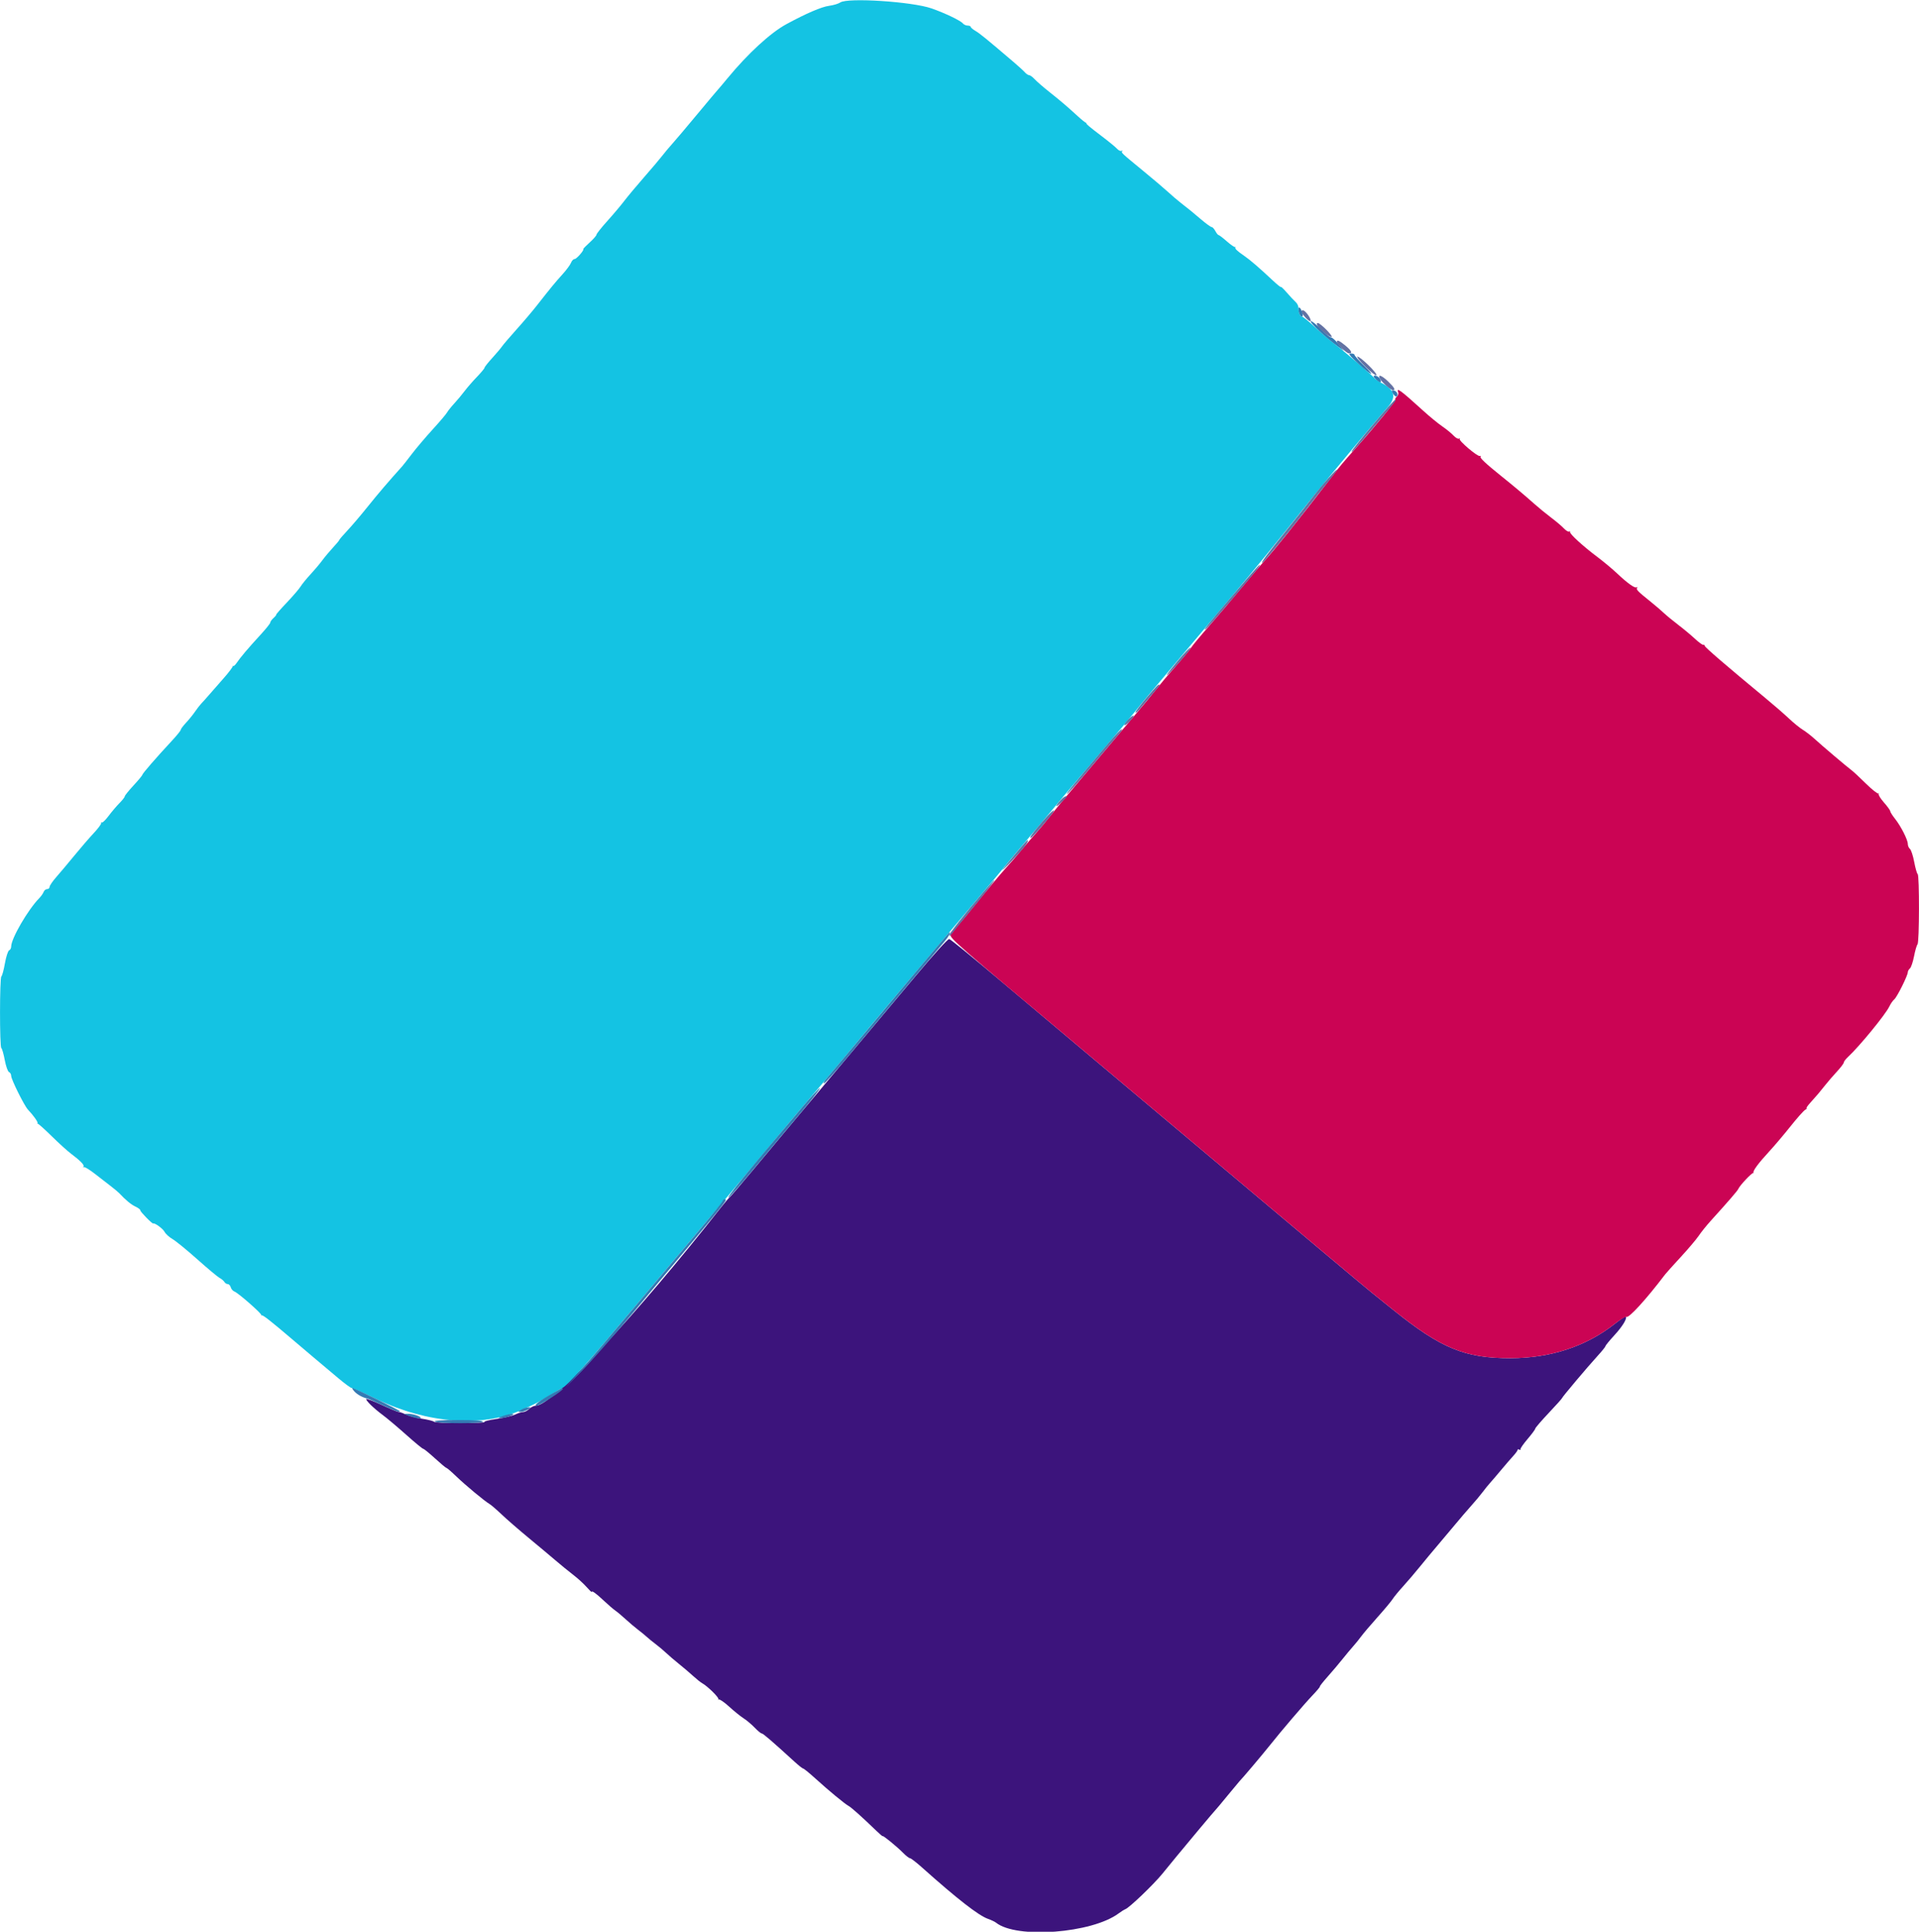 <svg id="svg" version="1.1" xmlns="http://www.w3.org/2000/svg" xmlns:xlink="http://www.w3.org/1999/xlink" width="400" height="402.667" viewBox="0, 0, 400,402.667"><g id="svgg"><path id="path0" d="M190.891 203.398 C 183.601 212.110,173.886 223.692,171.774 226.188 C 169.275 229.141,161.260 238.719,156.866 244.000 C 154.502 246.842,152.370 249.329,152.129 249.528 C 151.888 249.727,151.047 250.709,150.262 251.710 C 132.677 274.114,115.063 293.000,111.754 293.000 C 111.339 293.000,110.700 293.300,110.333 293.667 C 109.967 294.033,109.390 294.333,109.051 294.333 C 108.713 294.333,107.976 294.563,107.415 294.843 C 106.853 295.123,105.068 295.546,103.447 295.782 C 101.826 296.019,100.725 296.303,101.000 296.413 C 101.275 296.524,99.092 296.626,96.150 296.640 C 93.207 296.655,90.657 296.531,90.483 296.365 C 90.309 296.199,89.151 295.908,87.910 295.719 C 86.669 295.530,85.183 295.141,84.609 294.854 C 84.034 294.568,83.381 294.333,83.157 294.333 C 82.933 294.333,81.306 293.663,79.542 292.844 C 77.777 292.025,76.333 291.480,76.333 291.632 C 76.333 292.042,77.941 293.589,79.833 294.999 C 80.750 295.682,82.950 297.537,84.721 299.121 C 86.493 300.704,88.068 302.001,88.221 302.003 C 88.375 302.005,89.475 302.900,90.667 303.991 C 91.858 305.082,92.936 305.981,93.061 305.988 C 93.187 305.994,94.108 306.787,95.109 307.750 C 97.043 309.609,101.058 312.944,102.032 313.500 C 102.353 313.683,103.490 314.663,104.558 315.676 C 105.626 316.689,108.128 318.864,110.119 320.509 C 112.109 322.154,114.659 324.289,115.785 325.254 C 116.912 326.218,118.588 327.587,119.511 328.294 C 120.434 329.002,121.672 330.131,122.261 330.802 C 122.851 331.474,123.333 331.936,123.333 331.828 C 123.333 331.476,124.253 332.143,125.889 333.682 C 126.775 334.515,127.842 335.433,128.260 335.720 C 128.677 336.008,129.652 336.826,130.426 337.538 C 131.200 338.251,132.358 339.231,133.000 339.716 C 133.642 340.202,134.467 340.876,134.834 341.216 C 135.200 341.556,136.025 342.228,136.667 342.710 C 137.308 343.192,138.288 344.017,138.844 344.543 C 139.399 345.069,140.599 346.098,141.510 346.828 C 142.421 347.558,143.742 348.683,144.446 349.328 C 145.149 349.973,145.993 350.650,146.322 350.833 C 147.514 351.498,149.968 353.922,149.737 354.208 C 149.607 354.368,149.633 354.392,149.797 354.259 C 149.960 354.127,150.930 354.783,151.952 355.717 C 152.974 356.651,154.341 357.756,154.989 358.172 C 155.637 358.587,156.684 359.469,157.315 360.130 C 157.947 360.792,158.605 361.333,158.778 361.333 C 159.059 361.333,160.959 362.971,165.629 367.239 C 166.475 368.012,167.285 368.649,167.430 368.656 C 167.575 368.662,168.726 369.604,169.990 370.750 C 172.800 373.299,176.046 375.981,176.880 376.442 C 177.484 376.776,179.697 378.755,182.579 381.539 C 183.361 382.295,184.000 382.839,184.000 382.749 C 184.000 382.499,187.030 384.979,188.249 386.226 C 188.845 386.835,189.486 387.333,189.674 387.333 C 189.863 387.333,190.983 388.196,192.163 389.250 C 199.572 395.866,203.962 399.284,205.955 399.989 C 206.621 400.225,207.370 400.580,207.618 400.778 C 211.878 404.182,227.588 402.995,233.167 398.847 C 233.717 398.438,234.346 398.043,234.566 397.969 C 235.364 397.698,240.410 392.870,242.264 390.603 C 243.310 389.324,244.692 387.636,245.333 386.852 C 247.512 384.192,253.126 377.501,253.320 377.333 C 253.426 377.242,254.557 375.892,255.833 374.333 C 257.110 372.775,258.232 371.425,258.327 371.333 C 258.866 370.814,263.179 365.709,264.721 363.765 C 267.007 360.883,271.891 355.163,273.530 353.447 C 274.463 352.471,275.176 351.621,275.114 351.559 C 275.052 351.496,275.790 350.558,276.755 349.473 C 277.719 348.388,279.105 346.750,279.834 345.833 C 280.563 344.917,281.563 343.717,282.057 343.167 C 282.551 342.617,283.302 341.688,283.727 341.104 C 284.152 340.519,285.682 338.719,287.126 337.104 C 288.571 335.488,289.987 333.792,290.275 333.333 C 290.562 332.875,291.556 331.667,292.482 330.648 C 293.409 329.630,294.992 327.775,296.000 326.527 C 297.008 325.279,298.623 323.338,299.587 322.212 C 300.552 321.087,302.202 319.125,303.254 317.851 C 304.306 316.578,305.848 314.778,306.680 313.851 C 307.512 312.925,308.584 311.642,309.063 311.000 C 309.541 310.358,310.210 309.531,310.549 309.161 C 310.889 308.792,311.915 307.592,312.830 306.495 C 313.744 305.398,314.906 304.050,315.411 303.500 C 315.917 302.950,316.331 302.379,316.332 302.230 C 316.333 302.082,316.487 302.056,316.675 302.172 C 316.863 302.288,316.975 302.253,316.925 302.095 C 316.875 301.937,317.546 300.972,318.417 299.951 C 319.287 298.930,320.003 297.961,320.008 297.797 C 320.012 297.634,321.270 296.171,322.802 294.547 C 324.335 292.923,325.591 291.523,325.594 291.435 C 325.600 291.228,330.827 285.020,332.977 282.667 C 333.898 281.658,334.655 280.720,334.659 280.580 C 334.663 280.441,335.497 279.424,336.512 278.320 C 338.212 276.471,339.232 274.787,338.871 274.426 C 338.789 274.345,337.765 275.030,336.595 275.950 C 330.592 280.668,323.186 283.105,314.833 283.112 C 305.342 283.121,300.353 281.063,290.372 273.020 C 288.652 271.634,286.680 270.050,285.990 269.500 C 284.690 268.464,272.980 258.634,242.512 233.000 C 236.302 227.775,228.271 221.025,224.666 218.000 C 221.061 214.975,213.660 208.750,208.219 204.167 C 202.779 199.583,198.116 195.787,197.859 195.731 C 197.589 195.672,194.641 198.915,190.891 203.398 " stroke="none" fill="#3c147c" fill-rule="evenodd"></path><path id="path1" d="M291.445 81.809 C 291.545 82.071,291.413 82.463,291.151 82.680 C 290.888 82.898,290.742 83.185,290.824 83.318 C 290.975 83.563,286.813 88.677,282.674 93.333 C 279.896 96.460,279.399 97.052,277.611 99.378 C 271.016 107.954,265.252 115.141,263.476 117.000 C 263.039 117.458,261.003 119.858,258.953 122.333 C 256.902 124.808,253.780 128.483,252.015 130.500 C 250.250 132.517,248.569 134.542,248.279 135.000 C 247.989 135.458,246.571 137.170,245.126 138.803 C 243.682 140.437,241.825 142.633,241.000 143.684 C 240.175 144.735,238.375 146.916,237.000 148.532 C 235.625 150.147,232.917 153.360,230.982 155.671 C 229.047 157.982,225.897 161.712,223.982 163.961 C 222.067 166.209,219.822 168.923,218.994 169.992 C 218.165 171.061,216.706 172.813,215.751 173.884 C 214.796 174.956,213.449 176.531,212.757 177.383 C 212.066 178.235,210.633 179.885,209.573 181.050 C 208.514 182.214,205.619 185.683,203.139 188.759 C 200.660 191.835,198.527 194.286,198.399 194.208 C 198.271 194.129,198.146 194.415,198.120 194.845 C 198.072 195.640,199.379 196.780,224.527 217.883 C 228.209 220.972,236.302 227.775,242.512 233.000 C 272.980 258.634,284.690 268.464,285.990 269.500 C 286.680 270.050,288.652 271.634,290.372 273.020 C 300.353 281.063,305.342 283.121,314.833 283.112 C 323.176 283.105,330.593 280.667,336.577 275.964 C 337.738 275.052,338.827 274.393,338.999 274.499 C 339.515 274.818,343.144 270.843,347.095 265.632 C 347.318 265.338,348.775 263.717,350.333 262.029 C 351.892 260.341,353.580 258.344,354.086 257.593 C 354.591 256.841,355.716 255.441,356.586 254.481 C 360.364 250.311,362.178 248.210,362.333 247.827 C 362.616 247.130,365.236 244.351,365.458 244.513 C 365.573 244.598,365.596 244.571,365.510 244.454 C 365.281 244.145,366.517 242.465,368.753 240.046 C 369.831 238.880,371.829 236.524,373.193 234.811 C 374.557 233.098,375.934 231.544,376.253 231.358 C 376.572 231.172,376.717 231.016,376.575 231.010 C 376.433 231.005,376.759 230.512,377.300 229.917 C 378.635 228.445,379.322 227.634,380.500 226.140 C 381.050 225.442,382.133 224.188,382.907 223.352 C 383.681 222.517,384.319 221.672,384.324 221.475 C 384.329 221.278,384.727 220.753,385.208 220.308 C 387.573 218.124,393.034 211.458,393.811 209.807 C 394.077 209.242,394.540 208.577,394.839 208.329 C 395.421 207.846,397.667 203.338,397.667 202.652 C 397.667 202.426,397.865 202.074,398.107 201.870 C 398.349 201.667,398.735 200.525,398.966 199.333 C 399.196 198.142,399.523 197.024,399.692 196.850 C 400.075 196.456,400.104 182.437,399.723 182.201 C 399.571 182.107,399.246 180.972,399.002 179.678 C 398.758 178.384,398.358 177.158,398.112 176.955 C 397.867 176.752,397.667 176.288,397.667 175.924 C 397.667 175.050,396.227 172.215,394.989 170.653 C 394.445 169.966,394.000 169.259,394.000 169.082 C 394.000 168.905,393.405 168.084,392.678 167.258 C 391.950 166.432,391.463 165.623,391.594 165.461 C 391.726 165.299,391.705 165.270,391.547 165.397 C 391.390 165.524,390.211 164.594,388.927 163.330 C 387.643 162.066,386.325 160.837,385.999 160.599 C 385.104 159.946,379.675 155.344,378.224 154.008 C 377.523 153.362,376.433 152.519,375.802 152.134 C 375.171 151.750,373.870 150.694,372.911 149.788 C 371.952 148.882,369.722 146.946,367.956 145.487 C 360.021 138.928,355.333 134.895,355.333 134.626 C 355.333 134.465,355.201 134.371,355.040 134.417 C 354.879 134.462,354.092 133.890,353.290 133.144 C 352.489 132.397,350.933 131.101,349.833 130.263 C 348.733 129.425,347.379 128.310,346.823 127.786 C 346.267 127.262,345.067 126.234,344.156 125.501 C 341.321 123.219,341.017 122.910,341.231 122.533 C 341.346 122.332,341.321 122.275,341.174 122.407 C 340.834 122.714,339.306 121.642,337.058 119.517 C 336.082 118.594,334.207 117.032,332.891 116.046 C 329.977 113.862,327.141 111.265,327.261 110.892 C 327.310 110.741,327.218 110.699,327.057 110.798 C 326.895 110.898,326.409 110.602,325.976 110.141 C 325.542 109.680,324.358 108.677,323.344 107.914 C 322.330 107.150,320.735 105.844,319.800 105.013 C 317.793 103.226,315.586 101.373,312.833 99.163 C 309.628 96.589,308.375 95.403,308.612 95.166 C 308.734 95.044,308.666 94.994,308.462 95.056 C 307.958 95.206,303.969 91.815,304.265 91.487 C 304.394 91.344,304.334 91.321,304.132 91.436 C 303.929 91.552,303.404 91.258,302.965 90.784 C 302.526 90.310,301.475 89.452,300.630 88.878 C 299.785 88.303,297.985 86.825,296.630 85.592 C 291.928 81.313,290.992 80.630,291.445 81.809 " stroke="none" fill="#cb0454" fill-rule="evenodd"></path><path id="path2" d="M175.148 0.515 C 174.772 0.779,173.722 1.093,172.815 1.214 C 171.245 1.422,168.083 2.780,163.936 5.026 C 160.605 6.830,155.884 11.168,151.630 16.333 C 150.649 17.525,149.762 18.575,149.660 18.667 C 149.558 18.758,147.605 21.083,145.321 23.833 C 143.037 26.583,140.678 29.373,140.078 30.032 C 139.479 30.691,138.579 31.765,138.078 32.419 C 137.577 33.074,135.876 35.084,134.298 36.888 C 132.721 38.691,130.846 40.935,130.132 41.874 C 129.418 42.813,127.821 44.705,126.583 46.078 C 125.346 47.452,124.333 48.728,124.333 48.916 C 124.333 49.103,123.696 49.832,122.917 50.536 C 122.138 51.240,121.540 51.859,121.590 51.913 C 121.799 52.138,120.169 54.000,119.762 54.000 C 119.517 54.000,119.184 54.348,119.023 54.773 C 118.861 55.199,118.058 56.286,117.238 57.190 C 115.729 58.853,114.828 59.949,111.858 63.739 C 110.955 64.891,109.072 67.108,107.672 68.667 C 106.273 70.225,104.912 71.817,104.647 72.204 C 104.383 72.591,103.454 73.690,102.583 74.646 C 101.712 75.602,101.000 76.504,101.000 76.650 C 101.000 76.795,100.287 77.653,99.417 78.556 C 98.546 79.459,97.388 80.791,96.844 81.516 C 96.300 82.240,95.325 83.409,94.677 84.112 C 94.030 84.816,93.350 85.666,93.167 86.003 C 92.983 86.339,91.642 87.918,90.187 89.512 C 88.731 91.106,86.781 93.405,85.853 94.621 C 84.926 95.838,84.017 97.000,83.833 97.203 C 81.089 100.245,78.774 102.952,76.654 105.599 C 75.230 107.378,73.312 109.632,72.394 110.609 C 71.475 111.586,70.723 112.461,70.724 112.553 C 70.724 112.645,70.143 113.346,69.433 114.110 C 68.723 114.875,67.698 116.100,67.156 116.833 C 66.614 117.567,65.509 118.877,64.701 119.745 C 63.893 120.614,62.977 121.739,62.665 122.245 C 62.354 122.752,61.058 124.261,59.786 125.598 C 58.514 126.934,57.517 128.073,57.572 128.127 C 57.626 128.182,57.370 128.499,57.002 128.831 C 56.634 129.164,56.333 129.589,56.333 129.775 C 56.333 129.961,55.396 131.130,54.250 132.372 C 51.801 135.028,50.040 137.110,49.308 138.213 C 49.019 138.649,48.682 138.929,48.558 138.836 C 48.435 138.743,48.404 138.762,48.490 138.878 C 48.576 138.995,47.700 140.157,46.545 141.462 C 45.389 142.766,44.007 144.343,43.472 144.966 C 42.937 145.590,42.264 146.340,41.976 146.633 C 41.688 146.927,41.093 147.692,40.655 148.333 C 40.216 148.975,39.366 150.025,38.765 150.667 C 38.164 151.308,37.671 151.971,37.670 152.138 C 37.668 152.306,36.804 153.369,35.750 154.500 C 32.646 157.832,29.667 161.267,29.667 161.514 C 29.667 161.641,28.842 162.635,27.833 163.724 C 26.825 164.814,26.000 165.839,26.000 166.003 C 26.000 166.167,25.508 166.796,24.907 167.401 C 24.305 168.005,23.293 169.197,22.657 170.049 C 22.020 170.902,21.384 171.528,21.242 171.441 C 21.100 171.355,21.025 171.428,21.075 171.604 C 21.125 171.780,20.414 172.729,19.494 173.712 C 18.573 174.695,16.778 176.775,15.505 178.333 C 14.231 179.892,12.547 181.895,11.761 182.786 C 10.976 183.677,10.333 184.614,10.333 184.869 C 10.333 185.125,10.104 185.333,9.823 185.333 C 9.542 185.333,9.216 185.596,9.098 185.917 C 8.980 186.237,8.572 186.818,8.192 187.207 C 5.814 189.638,2.333 195.630,2.333 197.290 C 2.333 197.641,2.141 198.002,1.907 198.092 C 1.672 198.183,1.276 199.403,1.027 200.804 C 0.778 202.205,0.445 203.431,0.287 203.528 C -0.082 203.756,-0.091 218.237,0.277 218.465 C 0.429 218.559,0.752 219.686,0.994 220.969 C 1.240 222.269,1.633 223.377,1.884 223.473 C 2.131 223.568,2.333 223.931,2.333 224.279 C 2.333 225.003,5.064 230.494,5.825 231.299 C 6.976 232.517,7.971 233.921,7.824 234.120 C 7.737 234.238,7.742 234.283,7.835 234.220 C 7.928 234.158,9.240 235.325,10.752 236.812 C 12.263 238.300,14.099 239.963,14.831 240.508 C 16.716 241.913,17.664 242.892,17.396 243.159 C 17.270 243.285,17.317 243.341,17.500 243.282 C 17.683 243.224,18.658 243.815,19.667 244.595 C 20.675 245.375,22.175 246.537,23.000 247.176 C 23.825 247.815,24.650 248.499,24.833 248.695 C 26.207 250.164,27.292 251.063,28.230 251.508 C 28.832 251.793,29.289 252.144,29.245 252.286 C 29.174 252.521,31.715 255.126,31.920 255.028 C 32.257 254.867,33.938 256.095,34.295 256.762 C 34.537 257.213,35.281 257.894,35.950 258.276 C 36.619 258.657,38.945 260.554,41.118 262.491 C 43.291 264.428,45.391 266.182,45.784 266.389 C 46.178 266.595,46.620 266.967,46.767 267.215 C 46.913 267.464,47.233 267.667,47.478 267.667 C 47.722 267.667,48.000 267.966,48.096 268.332 C 48.192 268.697,48.547 269.101,48.885 269.228 C 49.694 269.532,54.650 273.889,54.471 274.140 C 54.395 274.246,54.426 274.266,54.539 274.183 C 54.746 274.032,56.478 275.390,61.031 279.273 C 63.611 281.473,66.517 283.927,70.565 287.322 C 71.884 288.428,73.122 289.333,73.316 289.333 C 73.510 289.333,75.881 290.393,78.584 291.689 C 89.102 296.729,100.486 297.578,108.667 293.933 C 111.571 292.639,112.292 292.269,114.215 291.090 C 115.341 290.399,116.703 289.593,117.241 289.299 C 118.474 288.624,121.924 284.749,132.464 272.204 C 143.200 259.423,150.375 250.896,151.989 249.000 C 152.691 248.175,156.382 243.750,160.192 239.167 C 164.002 234.583,168.180 229.619,169.476 228.134 C 170.773 226.650,173.558 223.352,175.667 220.806 C 181.339 213.956,196.808 195.549,204.221 186.828 C 206.267 184.420,208.742 181.466,209.721 180.263 C 210.699 179.060,213.000 176.314,214.833 174.160 C 216.667 172.006,218.650 169.648,219.240 168.921 C 219.831 168.193,220.905 166.901,221.628 166.049 C 222.351 165.197,225.918 160.996,229.555 156.713 C 233.191 152.430,236.460 148.530,236.818 148.046 C 237.176 147.562,238.751 145.651,240.318 143.798 C 241.885 141.945,244.921 138.345,247.066 135.798 C 249.211 133.251,253.565 128.092,256.741 124.333 C 261.805 118.342,265.588 113.701,274.016 103.138 C 276.676 99.804,287.045 87.389,289.131 85.041 C 291.158 82.758,290.807 81.284,287.877 79.770 C 287.303 79.474,286.683 79.050,286.500 78.829 C 285.924 78.134,280.590 73.546,278.500 71.948 C 277.400 71.106,275.428 69.424,274.117 68.209 C 272.806 66.994,271.585 66.000,271.403 66.000 C 270.997 66.000,270.667 65.197,270.667 64.213 C 270.667 63.811,270.404 63.252,270.083 62.971 C 269.762 62.690,268.938 61.813,268.250 61.020 C 267.563 60.228,267.000 59.686,267.000 59.817 C 267.000 59.947,266.212 59.316,265.250 58.414 C 262.397 55.741,260.573 54.171,259.333 53.322 C 257.835 52.295,257.328 51.797,257.516 51.540 C 257.599 51.426,257.572 51.403,257.455 51.489 C 257.339 51.575,256.568 51.050,255.742 50.322 C 254.916 49.595,254.136 49.000,254.009 49.000 C 253.883 49.000,253.579 48.625,253.333 48.167 C 253.088 47.708,252.741 47.333,252.563 47.333 C 252.385 47.333,251.399 46.621,250.372 45.750 C 248.320 44.009,248.106 43.834,246.167 42.320 C 245.433 41.748,244.233 40.723,243.500 40.043 C 242.767 39.363,240.442 37.390,238.333 35.658 C 233.644 31.807,233.643 31.807,233.933 31.486 C 234.061 31.343,233.999 31.322,233.795 31.439 C 233.590 31.555,233.163 31.364,232.846 31.014 C 232.529 30.663,231.121 29.505,229.718 28.440 C 226.930 26.324,226.330 25.810,226.433 25.623 C 226.470 25.555,226.439 25.536,226.364 25.580 C 226.290 25.624,225.533 25.024,224.683 24.247 C 222.328 22.094,221.035 20.991,218.667 19.115 C 217.475 18.171,216.136 17.009,215.692 16.533 C 215.247 16.056,214.718 15.667,214.516 15.667 C 214.314 15.667,213.917 15.404,213.634 15.083 C 213.351 14.762,212.305 13.806,211.310 12.958 C 205.473 7.985,204.260 6.995,203.345 6.454 C 202.789 6.125,202.333 5.739,202.333 5.595 C 202.333 5.451,202.052 5.333,201.707 5.333 C 201.363 5.333,200.915 5.133,200.712 4.888 C 200.212 4.285,196.962 2.727,194.167 1.751 C 190.127 0.339,176.649 -0.536,175.148 0.515 " stroke="none" fill="#14c3e3" fill-rule="evenodd"></path><path id="path3" d="M270.667 64.406 C 270.667 65.207,271.027 66.000,271.391 66.000 C 271.568 66.000,271.610 65.664,271.485 65.250 C 271.181 64.245,270.667 63.714,270.667 64.406 M273.194 66.956 C 273.004 67.264,276.280 70.309,278.823 72.189 L 280.146 73.167 279.017 71.750 C 278.396 70.971,277.692 70.333,277.451 70.333 C 277.211 70.333,276.198 69.504,275.200 68.490 C 274.202 67.476,273.299 66.786,273.194 66.956 M283.167 75.838 C 286.024 78.464,286.908 78.704,284.250 76.132 C 283.196 75.112,282.333 74.140,282.333 73.972 C 282.333 73.804,281.996 73.673,281.583 73.680 C 280.964 73.691,281.239 74.066,283.167 75.838 M286.333 78.476 C 286.333 78.752,287.385 79.667,287.702 79.667 C 287.896 79.667,287.882 79.403,287.667 79.000 C 287.365 78.437,286.333 78.032,286.333 78.476 M290.317 81.970 C 290.769 82.813,291.426 82.894,291.271 82.087 C 291.209 81.768,290.886 81.455,290.552 81.391 C 290.032 81.291,289.998 81.374,290.317 81.970 M190.766 202.750 C 186.893 207.379,181.217 214.167,178.153 217.833 C 175.089 221.500,172.352 224.763,172.071 225.085 C 171.790 225.407,171.639 225.750,171.737 225.848 C 171.834 225.945,174.019 223.507,176.594 220.429 C 186.460 208.633,196.111 197.125,196.954 196.151 C 197.715 195.271,198.205 194.333,197.904 194.333 C 197.852 194.333,194.639 198.121,190.766 202.750 M167.265 230.730 C 155.519 244.603,151.227 249.883,151.900 249.630 C 152.089 249.558,154.627 246.648,157.539 243.161 C 160.451 239.675,164.690 234.607,166.960 231.899 C 169.229 229.191,171.008 226.897,170.912 226.801 C 170.817 226.706,169.175 228.474,167.265 230.730 M150.667 250.301 C 150.667 250.466,148.454 253.221,145.750 256.421 C 143.046 259.622,137.030 266.768,132.382 272.302 C 127.733 277.836,122.581 283.894,120.932 285.765 L 117.934 289.167 121.228 285.833 C 123.039 284.000,127.592 278.837,131.344 274.359 C 152.711 248.864,151.795 250.000,151.000 250.000 C 150.817 250.000,150.667 250.135,150.667 250.301 M73.865 290.038 C 74.446 290.683,75.590 291.314,76.548 291.516 C 76.757 291.561,78.044 292.120,79.408 292.758 C 82.213 294.072,83.333 294.474,83.333 294.167 C 83.333 293.959,73.875 289.333,73.449 289.333 C 73.329 289.333,73.516 289.651,73.865 290.038 M115.500 290.268 C 112.543 291.904,111.086 293.000,111.870 293.000 C 112.486 293.000,117.333 289.887,117.333 289.491 C 117.333 289.257,117.305 289.269,115.500 290.268 M108.667 293.833 C 107.931 294.254,107.911 294.310,108.500 294.310 C 108.867 294.310,109.542 294.095,110.000 293.833 C 110.736 293.413,110.756 293.357,110.167 293.357 C 109.800 293.357,109.125 293.571,108.667 293.833 M85.333 295.167 C 87.015 295.814,88.585 295.804,87.167 295.155 C 86.617 294.903,85.717 294.701,85.167 294.707 L 84.167 294.717 85.333 295.167 M104.833 295.157 C 103.798 295.499,103.686 295.599,104.333 295.606 C 104.792 295.612,105.692 295.414,106.333 295.167 C 107.868 294.576,106.621 294.568,104.833 295.157 M90.667 296.333 C 91.342 296.770,100.667 296.770,100.667 296.333 C 100.667 296.125,98.698 296.002,95.417 296.005 C 91.904 296.009,90.332 296.117,90.667 296.333 " stroke="none" fill="#347ab3" fill-rule="evenodd"></path><path id="path4" d="M271.333 64.981 C 271.333 65.498,272.924 67.186,273.175 66.936 C 273.302 66.809,273.079 66.246,272.680 65.686 C 271.970 64.688,271.333 64.355,271.333 64.981 M274.639 67.948 C 275.054 68.724,277.312 70.466,277.569 70.208 C 277.820 69.958,275.195 67.333,274.694 67.333 C 274.424 67.333,274.408 67.516,274.639 67.948 M278.668 71.250 C 278.671 71.719,280.699 73.667,281.184 73.667 C 281.992 73.667,281.730 73.101,280.424 72.024 C 279.187 71.004,278.665 70.774,278.668 71.250 M284.574 76.401 C 285.712 77.538,286.758 78.353,286.900 78.211 C 287.212 77.899,283.578 74.333,282.949 74.333 C 282.706 74.333,283.437 75.264,284.574 76.401 M287.647 78.964 C 288.041 79.700,289.910 81.333,290.359 81.333 C 290.950 81.333,290.657 80.793,289.403 79.568 C 288.018 78.216,287.073 77.891,287.647 78.964 M286.167 88.532 C 283.783 91.375,281.787 93.881,281.731 94.101 C 281.604 94.596,282.592 93.503,286.833 88.456 C 291.088 83.394,291.137 83.331,290.791 83.348 C 290.631 83.355,288.550 85.688,286.167 88.532 M276.821 99.750 C 275.955 100.712,274.560 102.400,273.722 103.500 C 272.884 104.600,270.354 107.793,268.099 110.596 C 263.987 115.707,262.778 117.333,263.092 117.333 C 263.336 117.333,268.736 110.793,272.173 106.333 C 273.798 104.225,275.742 101.750,276.493 100.833 C 279.277 97.435,279.466 96.810,276.821 99.750 M257.132 123.879 C 251.547 130.426,250.390 131.884,251.459 131.020 C 252.112 130.493,262.005 118.872,262.433 118.129 C 263.101 116.971,262.073 118.086,257.132 123.879 M245.643 137.583 C 243.105 140.584,242.317 141.850,244.347 139.667 C 246.638 137.202,248.414 135.000,248.112 135.000 C 247.956 135.000,246.845 136.162,245.643 137.583 M239.009 145.417 C 237.721 146.929,236.672 148.317,236.679 148.500 C 236.685 148.683,237.023 148.444,237.429 147.968 C 240.395 144.491,241.667 142.945,241.667 142.816 C 241.667 142.396,241.152 142.900,239.009 145.417 M235.167 150.000 C 234.643 150.546,234.290 151.068,234.382 151.160 C 234.474 151.251,234.977 150.880,235.500 150.333 C 236.023 149.787,236.376 149.265,236.285 149.174 C 236.193 149.082,235.690 149.454,235.167 150.000 M231.322 154.595 C 223.778 163.500,222.253 165.364,222.396 165.507 C 222.484 165.595,224.856 162.930,227.667 159.584 C 230.479 156.238,233.080 153.162,233.447 152.750 C 233.815 152.337,233.978 152.005,233.808 152.012 C 233.639 152.019,232.520 153.181,231.322 154.595 M221.108 166.750 C 219.875 168.119,219.881 168.518,221.117 167.351 C 221.786 166.719,222.333 166.157,222.333 166.101 C 222.333 165.765,221.686 166.108,221.108 166.750 M217.167 171.389 C 214.993 173.941,214.384 174.823,214.930 174.624 C 215.243 174.511,218.941 170.238,219.477 169.371 C 220.177 168.239,218.901 169.354,217.167 171.389 M213.705 175.568 C 212.995 176.338,209.611 180.417,209.060 181.167 C 208.227 182.301,212.501 177.839,213.492 176.540 C 214.426 175.316,214.577 174.622,213.705 175.568 M205.000 185.924 C 200.928 190.683,197.683 194.794,197.860 194.971 C 197.957 195.068,198.141 194.992,198.268 194.803 C 198.396 194.613,200.505 192.023,202.956 189.046 C 207.486 183.542,208.950 181.308,205.000 185.924 " stroke="none" fill="#6372a3" fill-rule="evenodd"></path></g></svg>